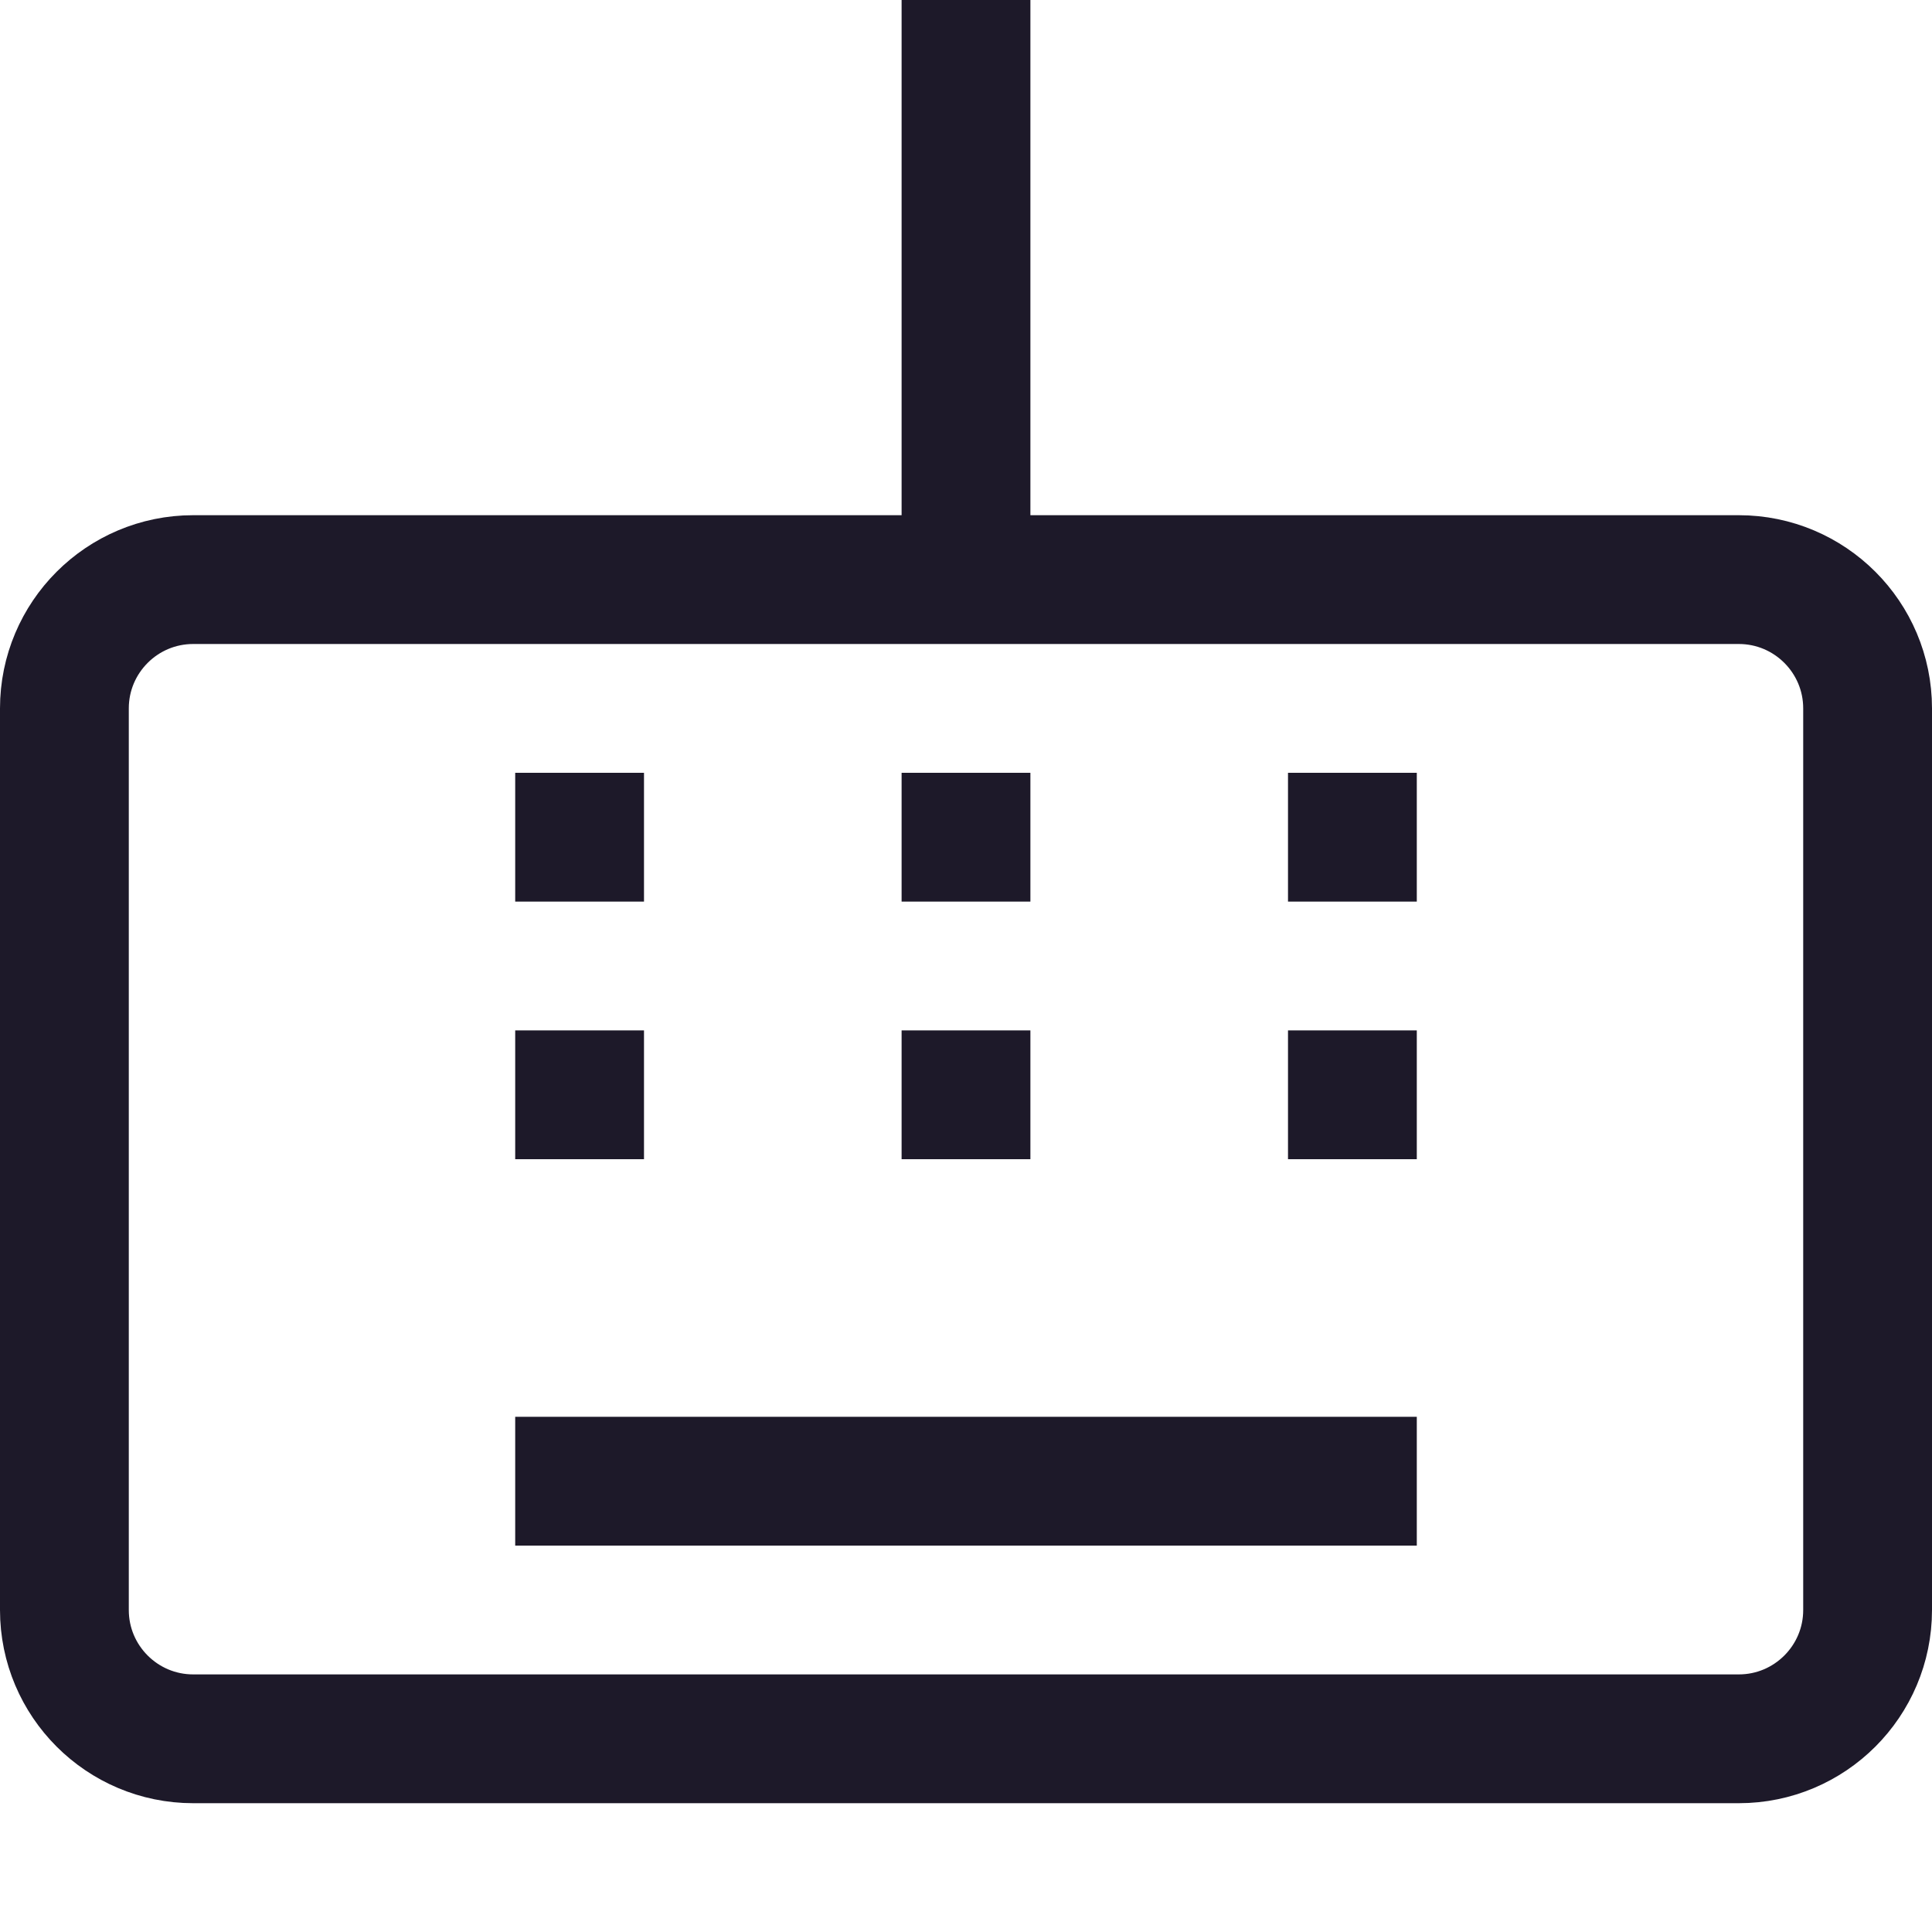 <svg width="15" height="15" viewBox="0 0 15 15" fill="none" xmlns="http://www.w3.org/2000/svg">
<path d="M11 11.5L4 11.5M11 8.5H10M8 8.5H7M5 8.5H4M11 6.5H10M8 6.5H7M5 6.5H4M7.5 4.5V0M13.5 4.5L1.5 4.5C0.948 4.5 0.5 4.948 0.5 5.5L0.5 12.5C0.5 13.052 0.948 13.5 1.5 13.5L13.5 13.5C14.052 13.5 14.5 13.052 14.5 12.5V5.5C14.5 4.948 14.052 4.5 13.5 4.5Z" stroke="#1D1929"/>
</svg>
